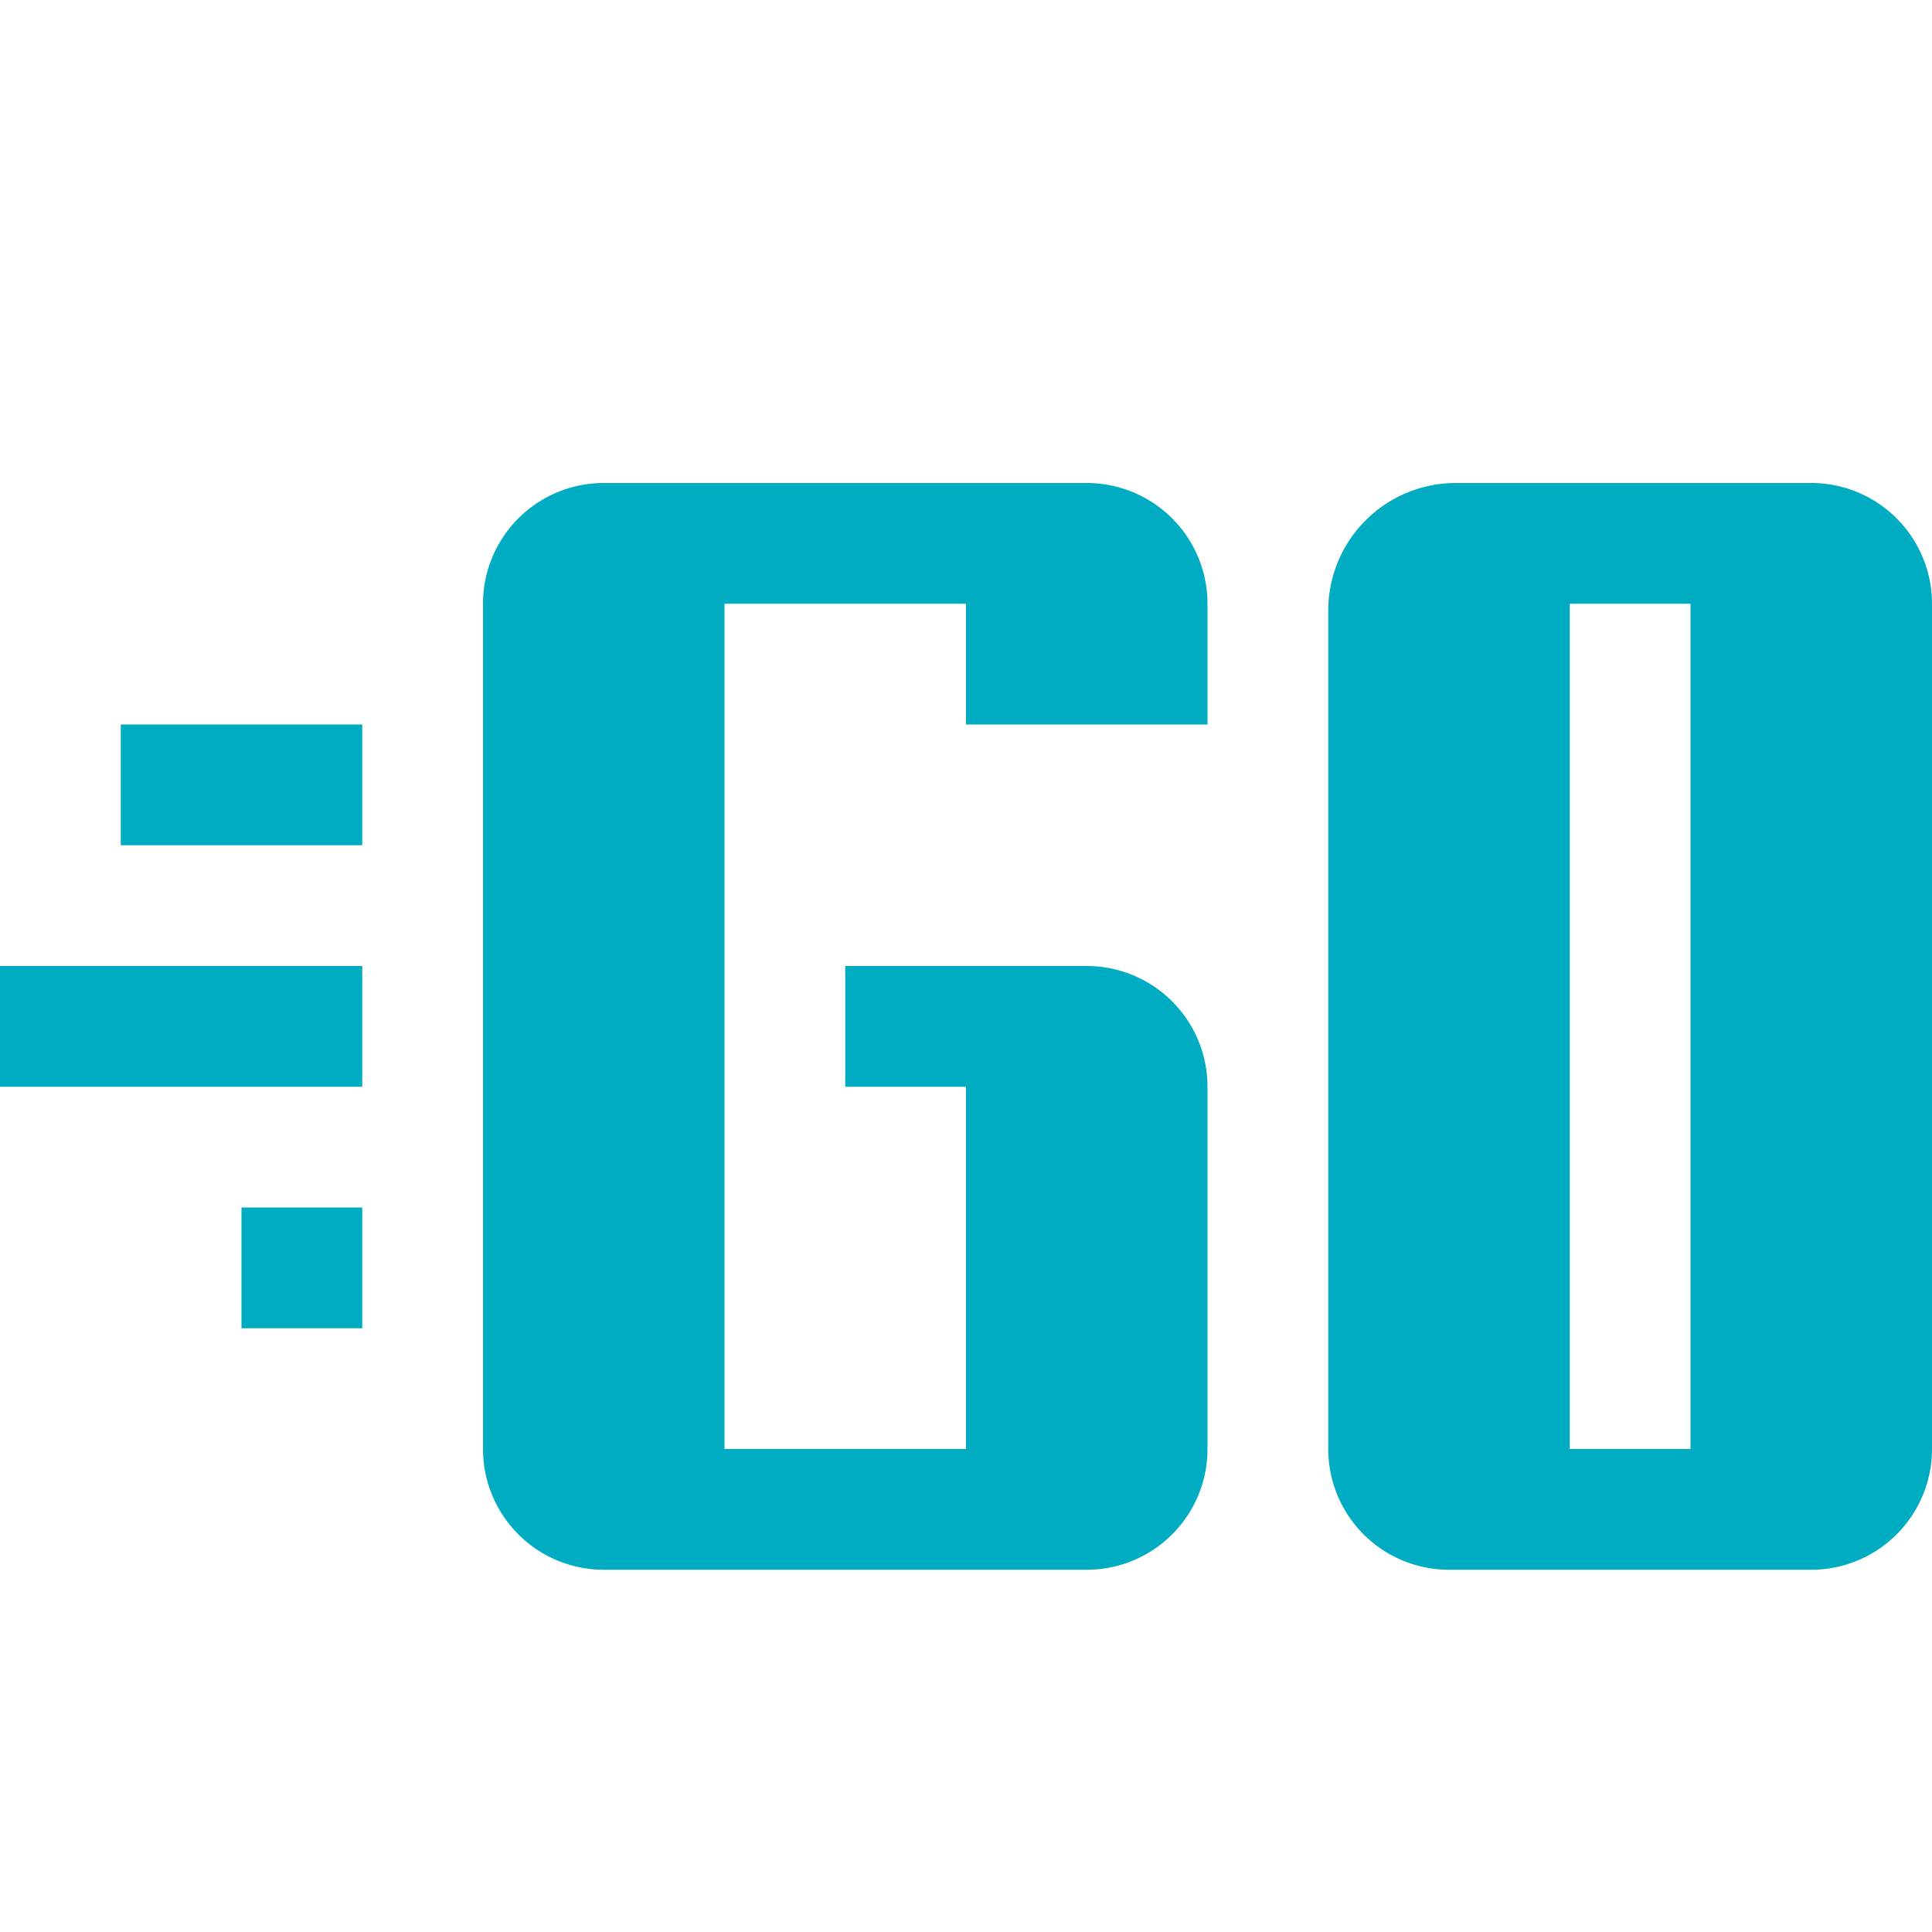 <svg xmlns="http://www.w3.org/2000/svg" viewBox="0 0 32 32"><rect x="2" y="12" width="4" height="2" style="fill:#00acc1"/><rect y="16" width="6" height="2" style="fill:#00acc1"/><rect x="4" y="20" width="2" height="2" style="fill:#00acc1"/><path d="M18,8H10a2,2,0,0,0-2,2V24a2,2,0,0,0,2,2h8a2,2,0,0,0,2-2V18a2,2,0,0,0-2-2H14v2h2v6H12V10h4v2h4V10A2,2,0,0,0,18,8Z" style="fill:#00acc1"/><path d="M30,8H24.113A2.113,2.113,0,0,0,22,10.113V24a2,2,0,0,0,2,2h6a2,2,0,0,0,2-2V10A2,2,0,0,0,30,8ZM28,24H26V10h2Z" style="fill:#00acc1"/></svg>